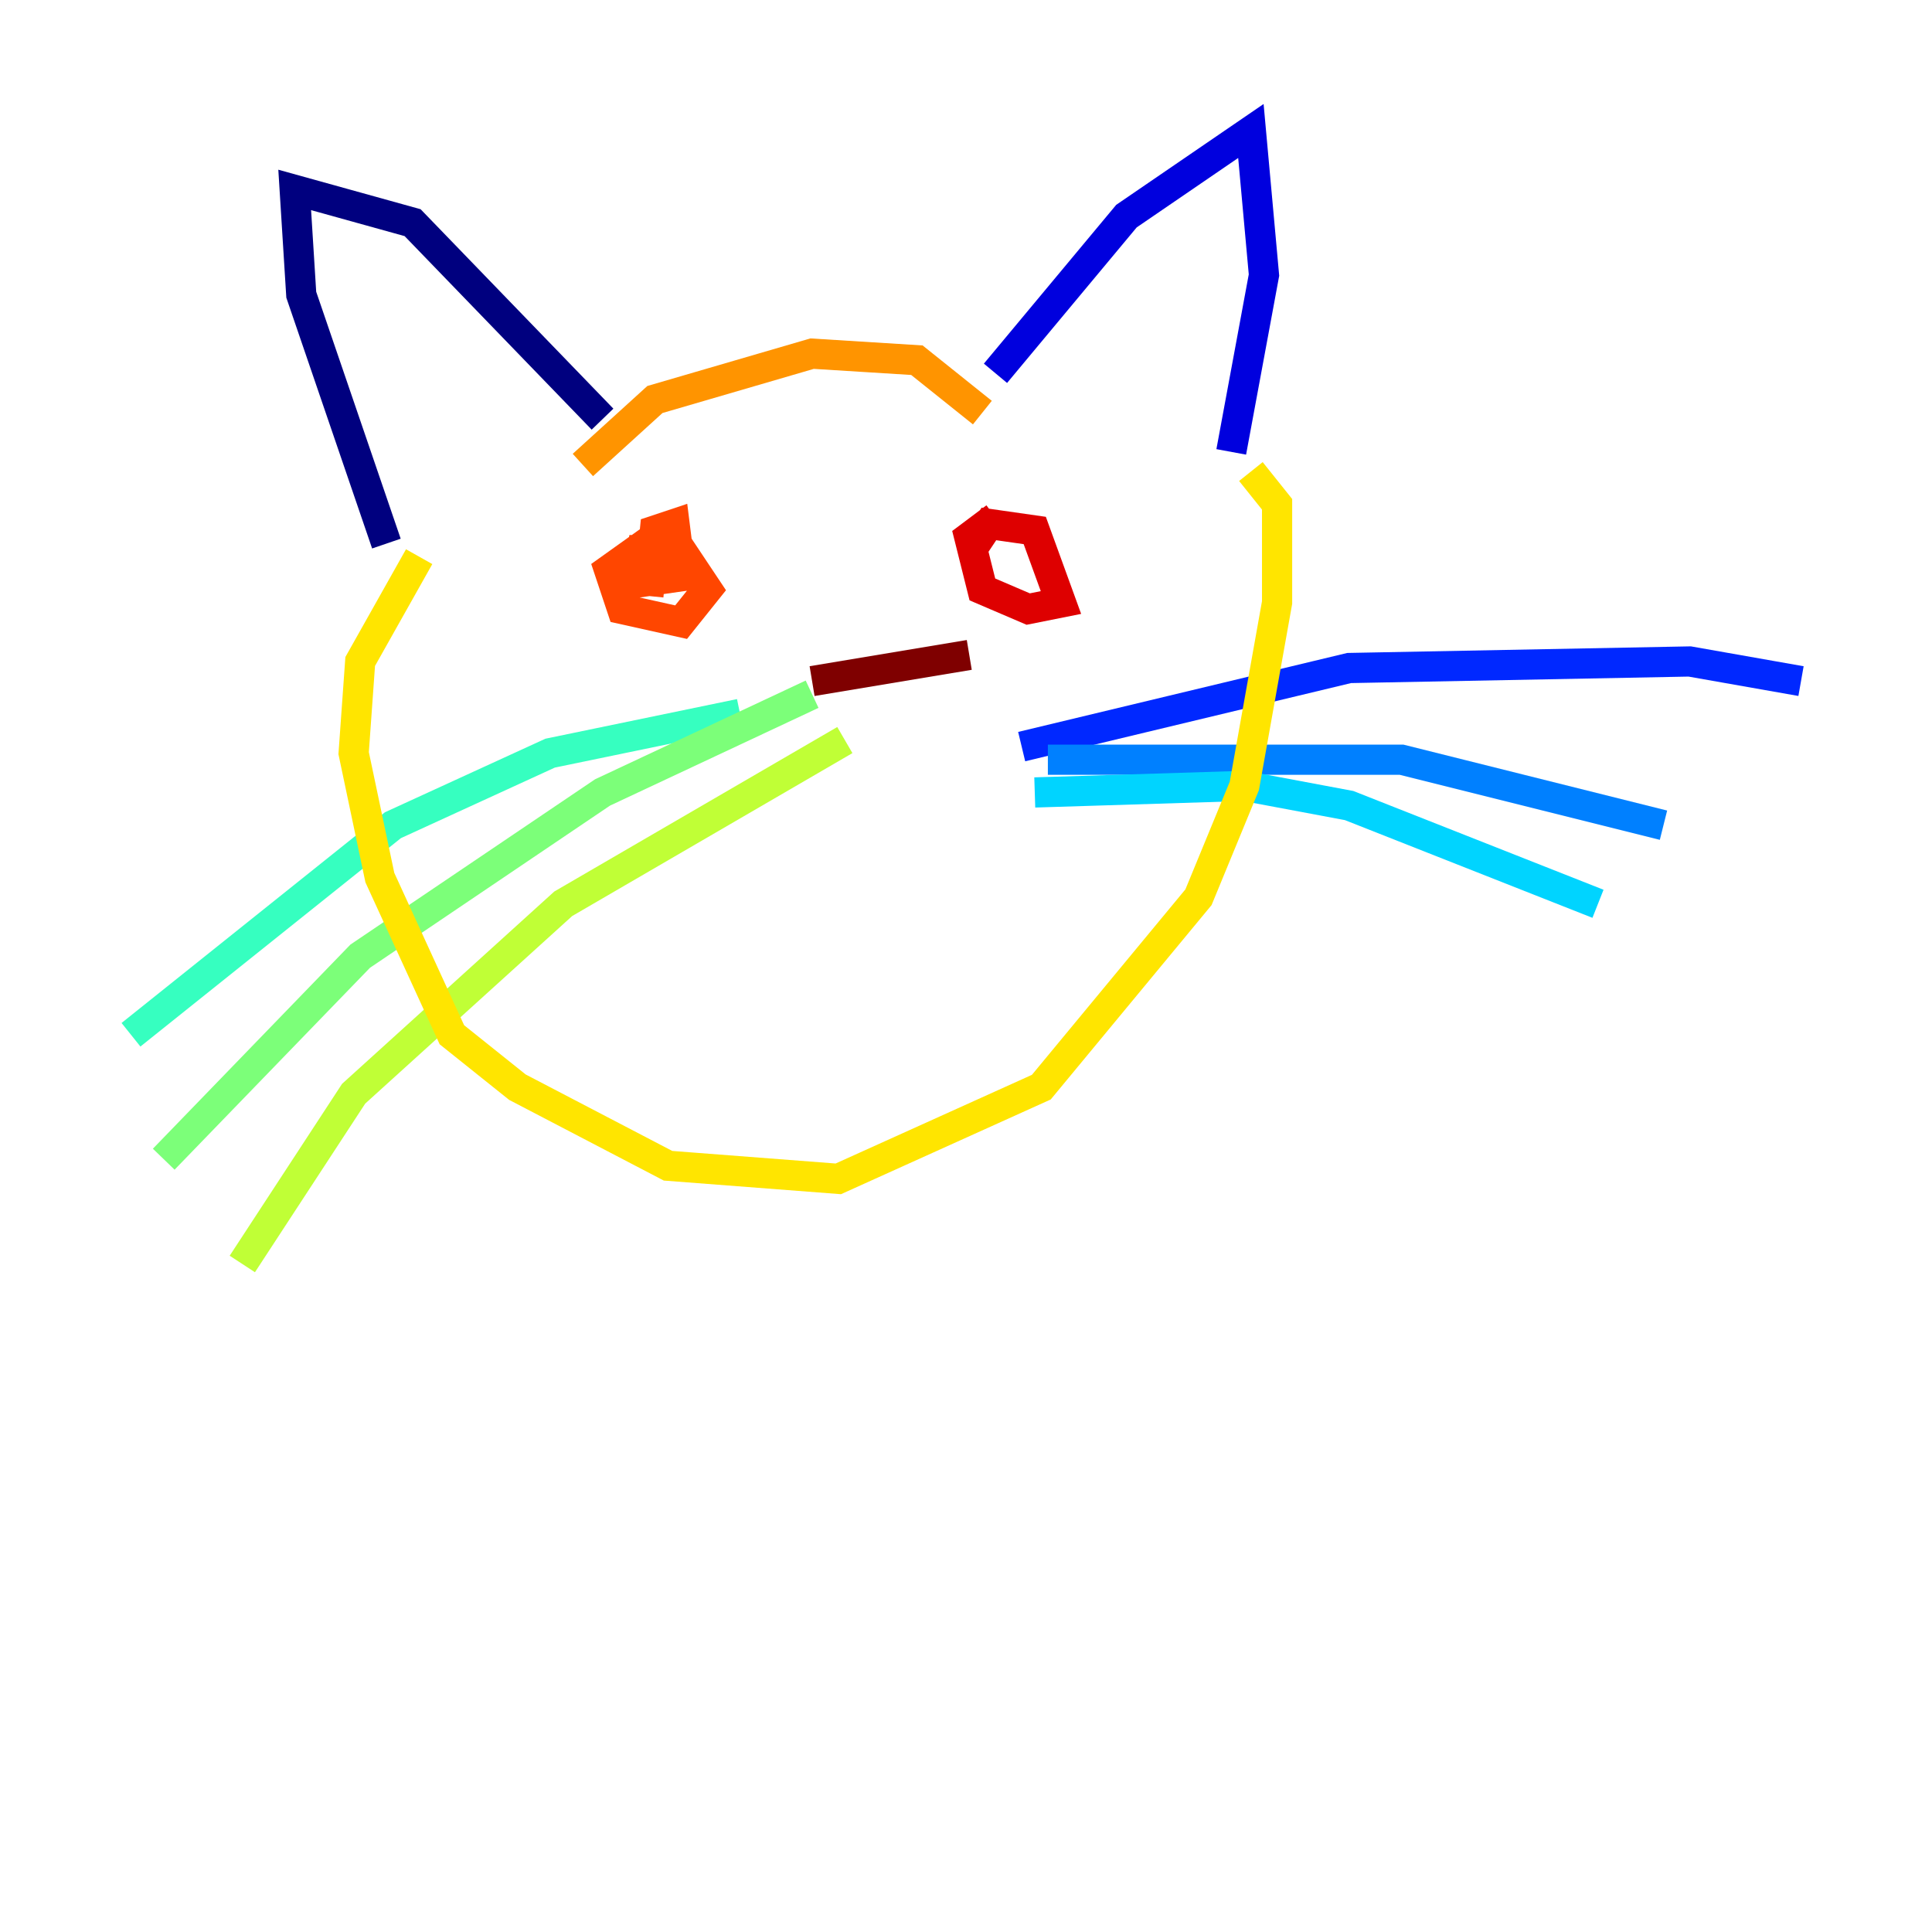 <?xml version="1.0" encoding="utf-8" ?>
<svg baseProfile="tiny" height="128" version="1.2" viewBox="0,0,128,128" width="128" xmlns="http://www.w3.org/2000/svg" xmlns:ev="http://www.w3.org/2001/xml-events" xmlns:xlink="http://www.w3.org/1999/xlink"><defs /><polyline fill="none" points="25.6,36.014 19.959,19.525 19.525,12.583 27.336,14.752 39.919,27.77" stroke="#00007f" stroke-width="2" /><polyline fill="none" points="65.953,24.732 74.63,14.319 82.875,8.678 83.742,18.224 81.573,29.939" stroke="#0000de" stroke-width="2" /><polyline fill="none" points="67.688,49.464 89.383,44.258 111.946,43.824 119.322,45.125" stroke="#0028ff" stroke-width="2" /><polyline fill="none" points="69.424,50.332 92.854,50.332 110.21,54.671" stroke="#0080ff" stroke-width="2" /><polyline fill="none" points="68.556,52.502 82.441,52.068 89.383,53.37 105.871,59.878" stroke="#00d4ff" stroke-width="2" /><polyline fill="none" points="49.031,47.295 36.447,49.898 26.034,54.671 8.678,68.556" stroke="#36ffc0" stroke-width="2" /><polyline fill="none" points="53.803,45.993 39.919,52.502 23.864,63.349 10.848,76.8" stroke="#7cff79" stroke-width="2" /><polyline fill="none" points="55.973,49.031 37.315,59.878 23.43,72.461 16.054,83.742" stroke="#c0ff36" stroke-width="2" /><polyline fill="none" points="27.77,36.881 23.864,43.824 23.43,49.898 25.166,58.142 29.939,68.556 34.278,72.027 44.258,77.234 55.539,78.102 68.99,72.027 79.403,59.444 82.441,52.068 84.61,39.919 84.61,33.41 82.875,31.241" stroke="#ffe500" stroke-width="2" /><polyline fill="none" points="38.617,30.807 43.39,26.468 53.803,23.43 60.746,23.864 65.085,27.336" stroke="#ff9400" stroke-width="2" /><polyline fill="none" points="43.39,35.58 40.352,37.749 41.22,40.352 45.125,41.22 46.861,39.051 45.125,36.447 42.522,36.447 42.088,38.617 45.125,38.183 44.691,34.712 43.39,35.146 42.956,39.485" stroke="#ff4600" stroke-width="2" /><polyline fill="none" points="65.953,34.278 64.217,35.58 65.085,39.051 68.122,40.352 70.291,39.919 68.556,35.146 65.519,34.712 64.651,36.014" stroke="#de0000" stroke-width="2" /><polyline fill="none" points="53.803,45.125 64.217,43.39" stroke="#7f0000" stroke-width="2" /></svg>